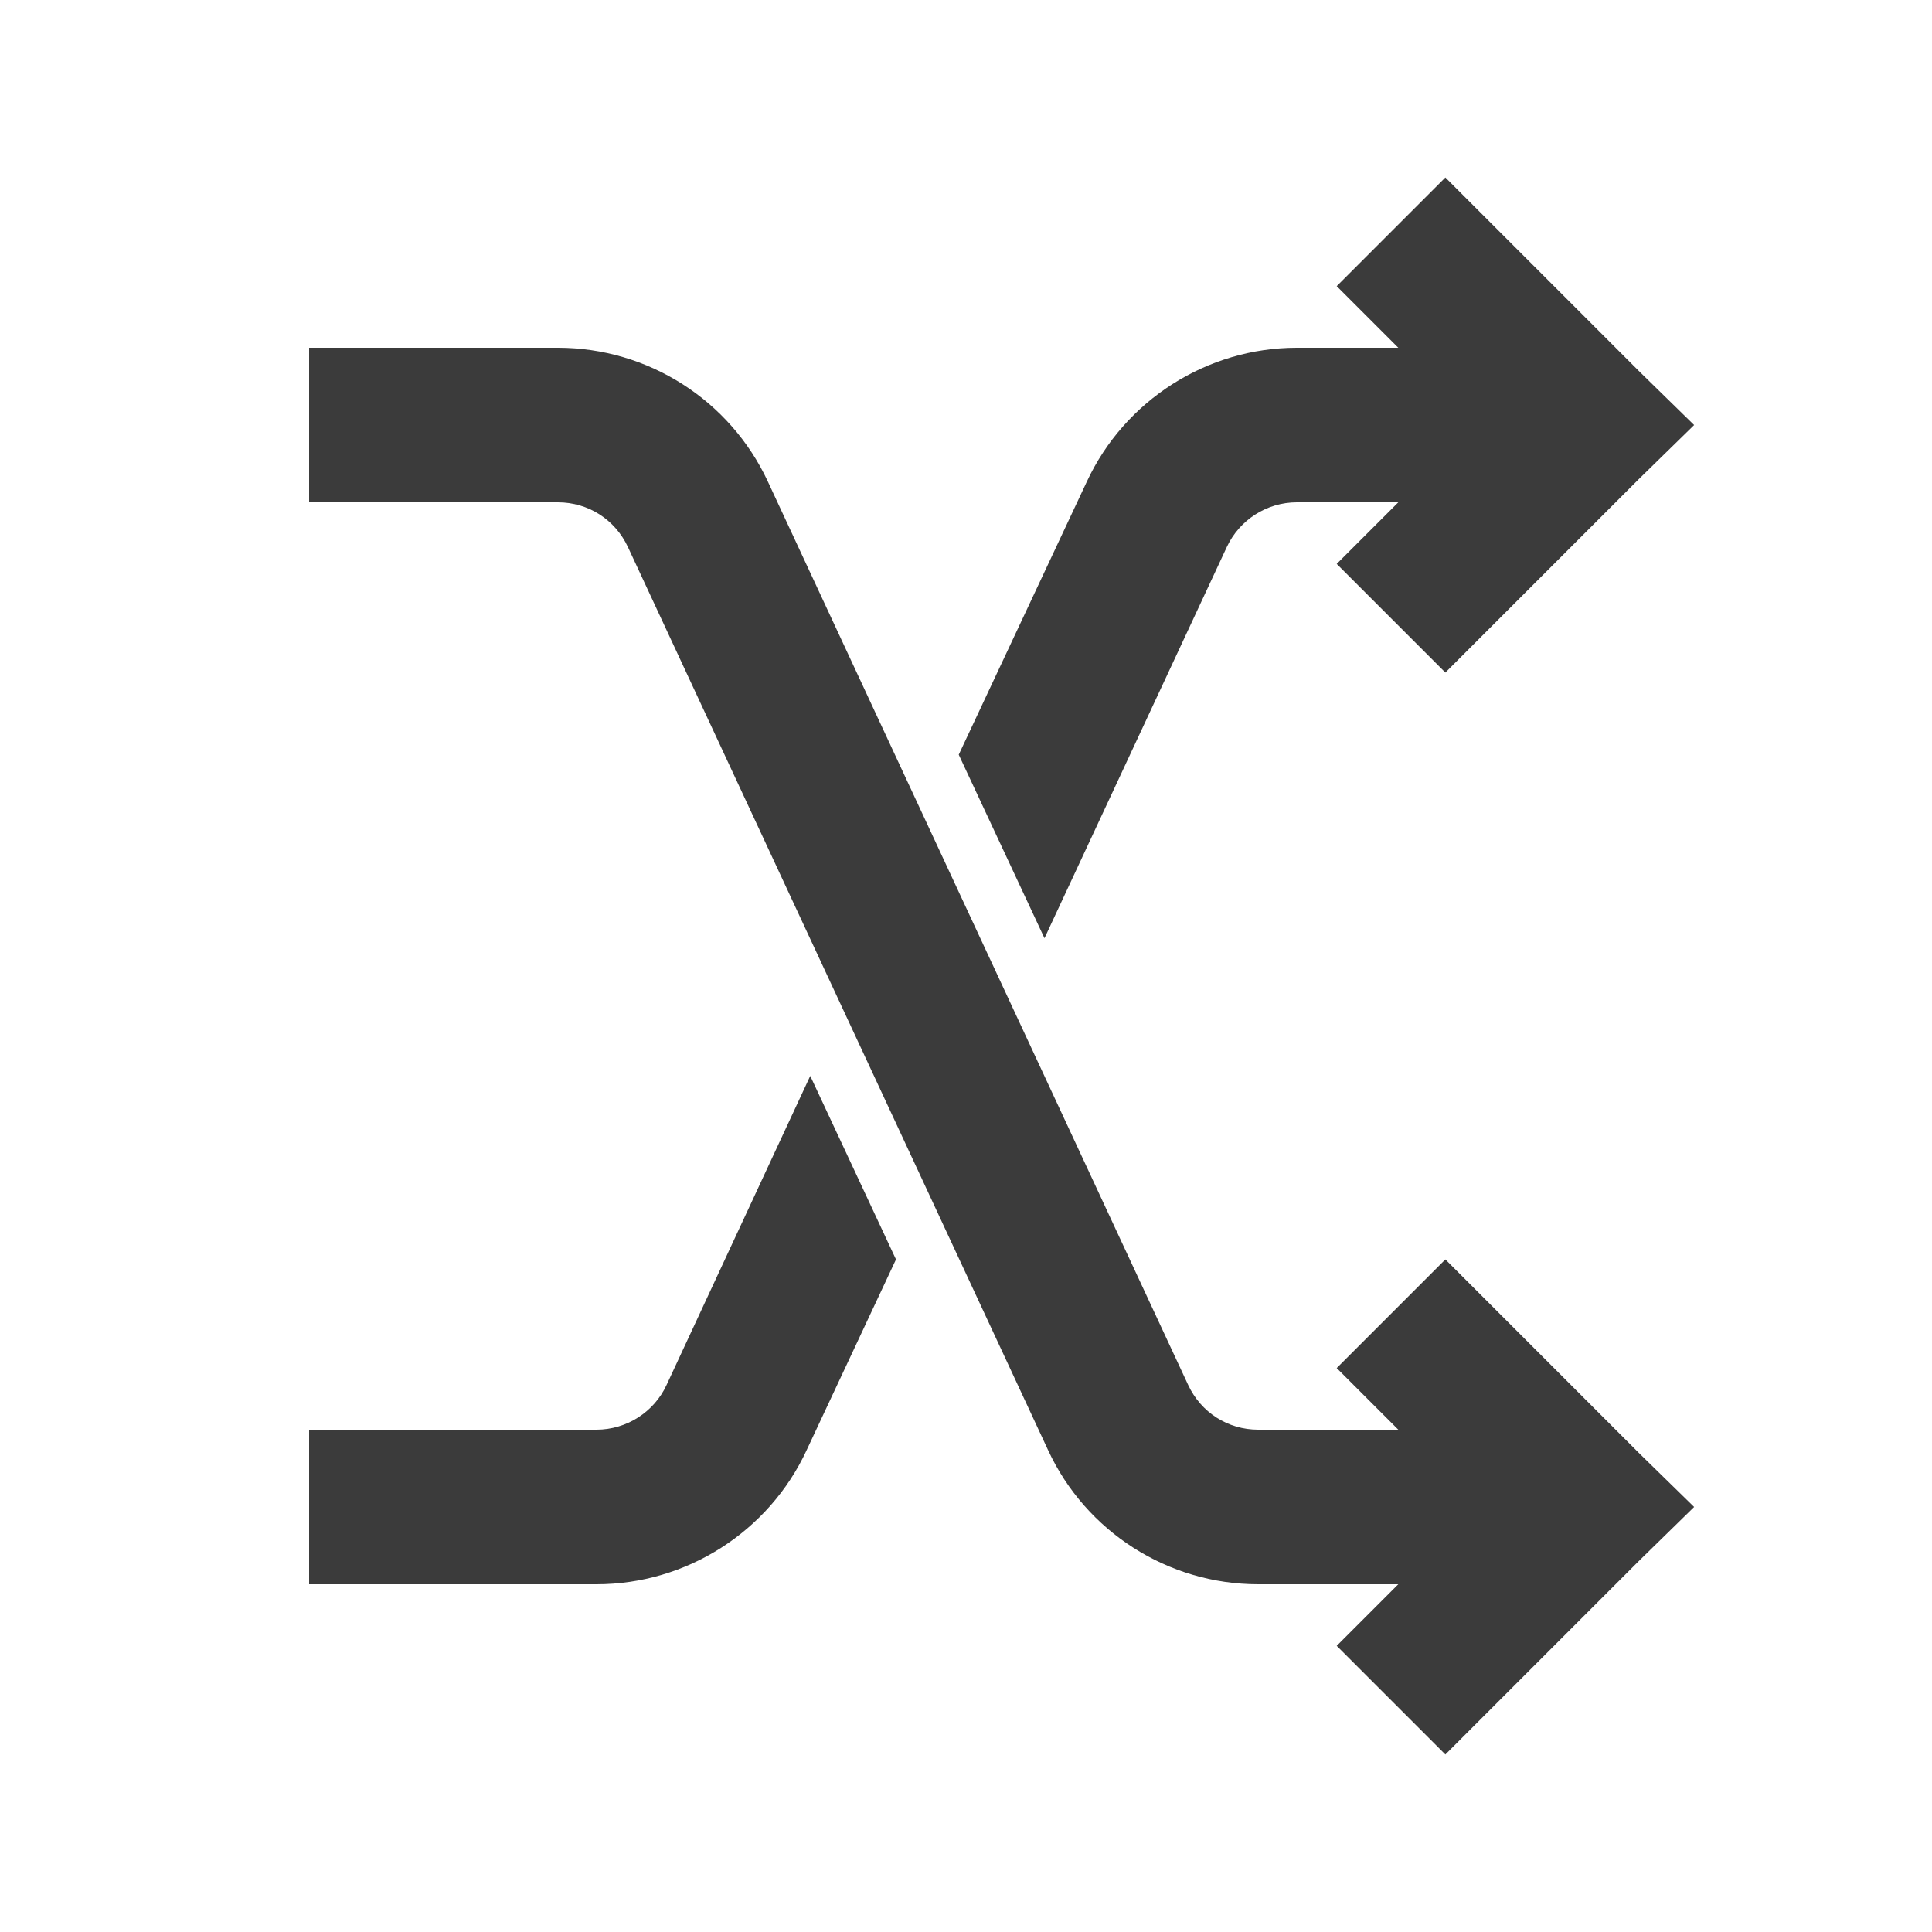 ﻿<?xml version="1.0" encoding="utf-8"?>
<svg xmlns="http://www.w3.org/2000/svg" viewBox="0 0 50 50" width="500" height="500">
  <path d="M37.406 4.594L34.594 7.406L36.188 9L33.562 9C31.238 9 29.105 10.359 28.125 12.469L24.812 19.531L27.031 24.281L31.75 14.156C32.078 13.453 32.785 13 33.562 13L36.188 13L34.594 14.594L37.406 17.406L42.406 12.406L43.844 11L42.406 9.594 Z M 8 9L8 13L14.438 13C15.223 13 15.918 13.445 16.25 14.156L27.125 37.531C28.105 39.645 30.23 41 32.562 41L36.188 41L34.594 42.594L37.406 45.406L42.406 40.406L43.844 39L42.406 37.594L37.406 32.594L34.594 35.406L36.188 37L32.562 37C31.777 37 31.082 36.555 30.75 35.844L19.875 12.469C18.895 10.355 16.77 9 14.438 9 Z M 20.969 27.844L17.25 35.844C16.926 36.547 16.211 37 15.438 37L8 37L8 41L15.438 41C17.762 41 19.895 39.645 20.875 37.531L23.188 32.594Z" fill="#3B3B3B" />
</svg>